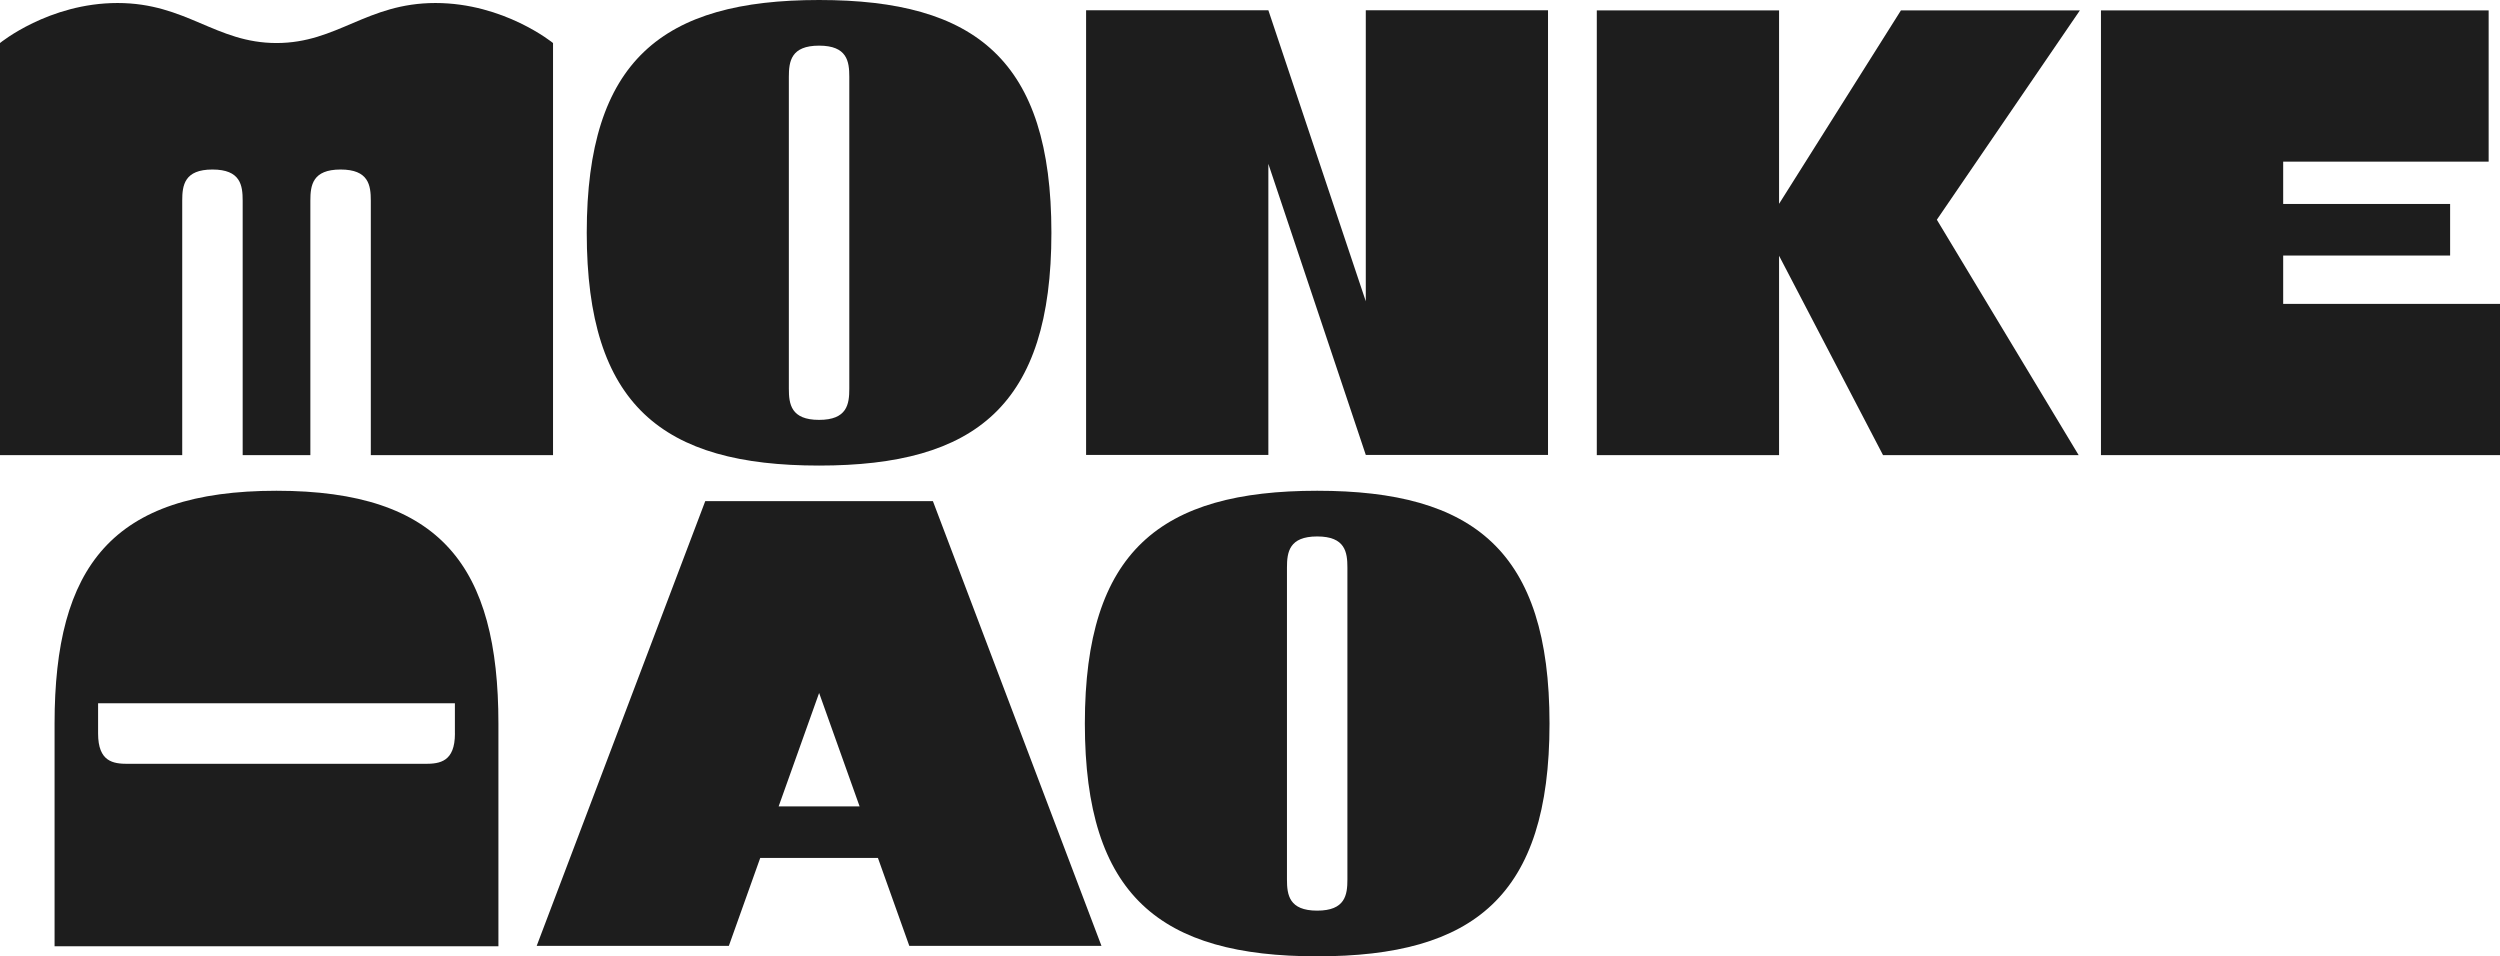 <svg width="732" height="280" viewBox="0 0 732 280" fill="none" xmlns="http://www.w3.org/2000/svg">
<g clip-path="url(#clip0_114_58)">
<path d="M668.515 88.978V74.822H717.394V59.72H668.515V47.328H728.675V3.046H615.16V133.259H732V88.978H668.515Z" fill="#1D1D1D"/>
<path d="M266.244 276.954H322.51L273.153 146.728H206.498L157.141 276.954H213.407L222.593 251.209H257.059L266.244 276.954V276.954ZM227.988 236.107L239.839 202.896L251.69 236.107H228.001H227.988Z" fill="#1D1D1D"/>
<path d="M608.989 3.046H556.591L520.909 59.681V3.046H467.542V133.259H520.909V74.887L551.352 133.259H608.627L567.11 64.335L608.989 3.046Z" fill="#1D1D1D"/>
<path d="M399.903 3V88.219L371.376 3H318.008V133.213H371.376V47.981L399.903 133.2V133.213H453.258V3H399.903Z" fill="#1D1D1D"/>
<path d="M239.826 0C193.987 0 171.799 17.604 171.799 68.159C171.799 118.715 193.987 136.319 239.826 136.319C285.664 136.319 307.852 118.715 307.852 68.159C307.852 17.604 285.664 0 239.826 0ZM248.675 113.815C248.675 118.313 248.067 122.941 239.826 122.941C231.584 122.941 230.976 118.313 230.976 113.815V22.491C230.976 17.993 231.584 13.365 239.826 13.365C248.067 13.365 248.675 17.993 248.675 22.491V113.815Z" fill="#1D1D1D"/>
<path d="M385.672 143.694C339.834 143.694 317.646 161.298 317.646 211.854C317.646 262.409 339.834 280.013 385.672 280.013C431.51 280.013 453.698 262.409 453.698 211.854C453.698 161.298 431.51 143.694 385.672 143.694V143.694ZM394.521 257.509C394.521 262.007 393.913 266.635 385.672 266.635C377.43 266.635 376.822 262.007 376.822 257.509V166.198C376.822 161.7 377.43 157.072 385.672 157.072C393.913 157.072 394.521 161.7 394.521 166.198V257.509Z" fill="#1D1D1D"/>
<path d="M80.964 143.694C32.758 143.694 15.978 165.926 15.978 211.854V277.07H145.937V211.854C145.937 165.926 129.157 143.694 80.951 143.694H80.964ZM133.206 214.783C133.206 223.041 128.794 223.65 124.499 223.65H37.429C33.133 223.65 28.722 223.041 28.722 214.783V205.917H133.193V214.783H133.206Z" fill="#1D1D1D"/>
<path d="M127.501 0.881C107.383 0.881 98.792 12.6 80.964 12.6C63.136 12.6 54.545 0.881 34.414 0.881C14.283 0.881 0 12.6 0 12.6V133.259H53.355V58.761C53.355 54.263 53.963 49.635 62.204 49.635C70.446 49.635 71.054 54.263 71.054 58.761V133.272H90.874V58.761C90.874 54.263 91.482 49.635 99.724 49.635C107.965 49.635 108.573 54.263 108.573 58.761V133.272H161.928V12.6C161.928 12.6 147.619 0.881 127.501 0.881Z" fill="#1D1D1D"/>
</g>
<defs>
<clipPath id="clip0_114_58">
<rect width="732" height="280" fill="white"/>
</clipPath>
</defs>
</svg>
